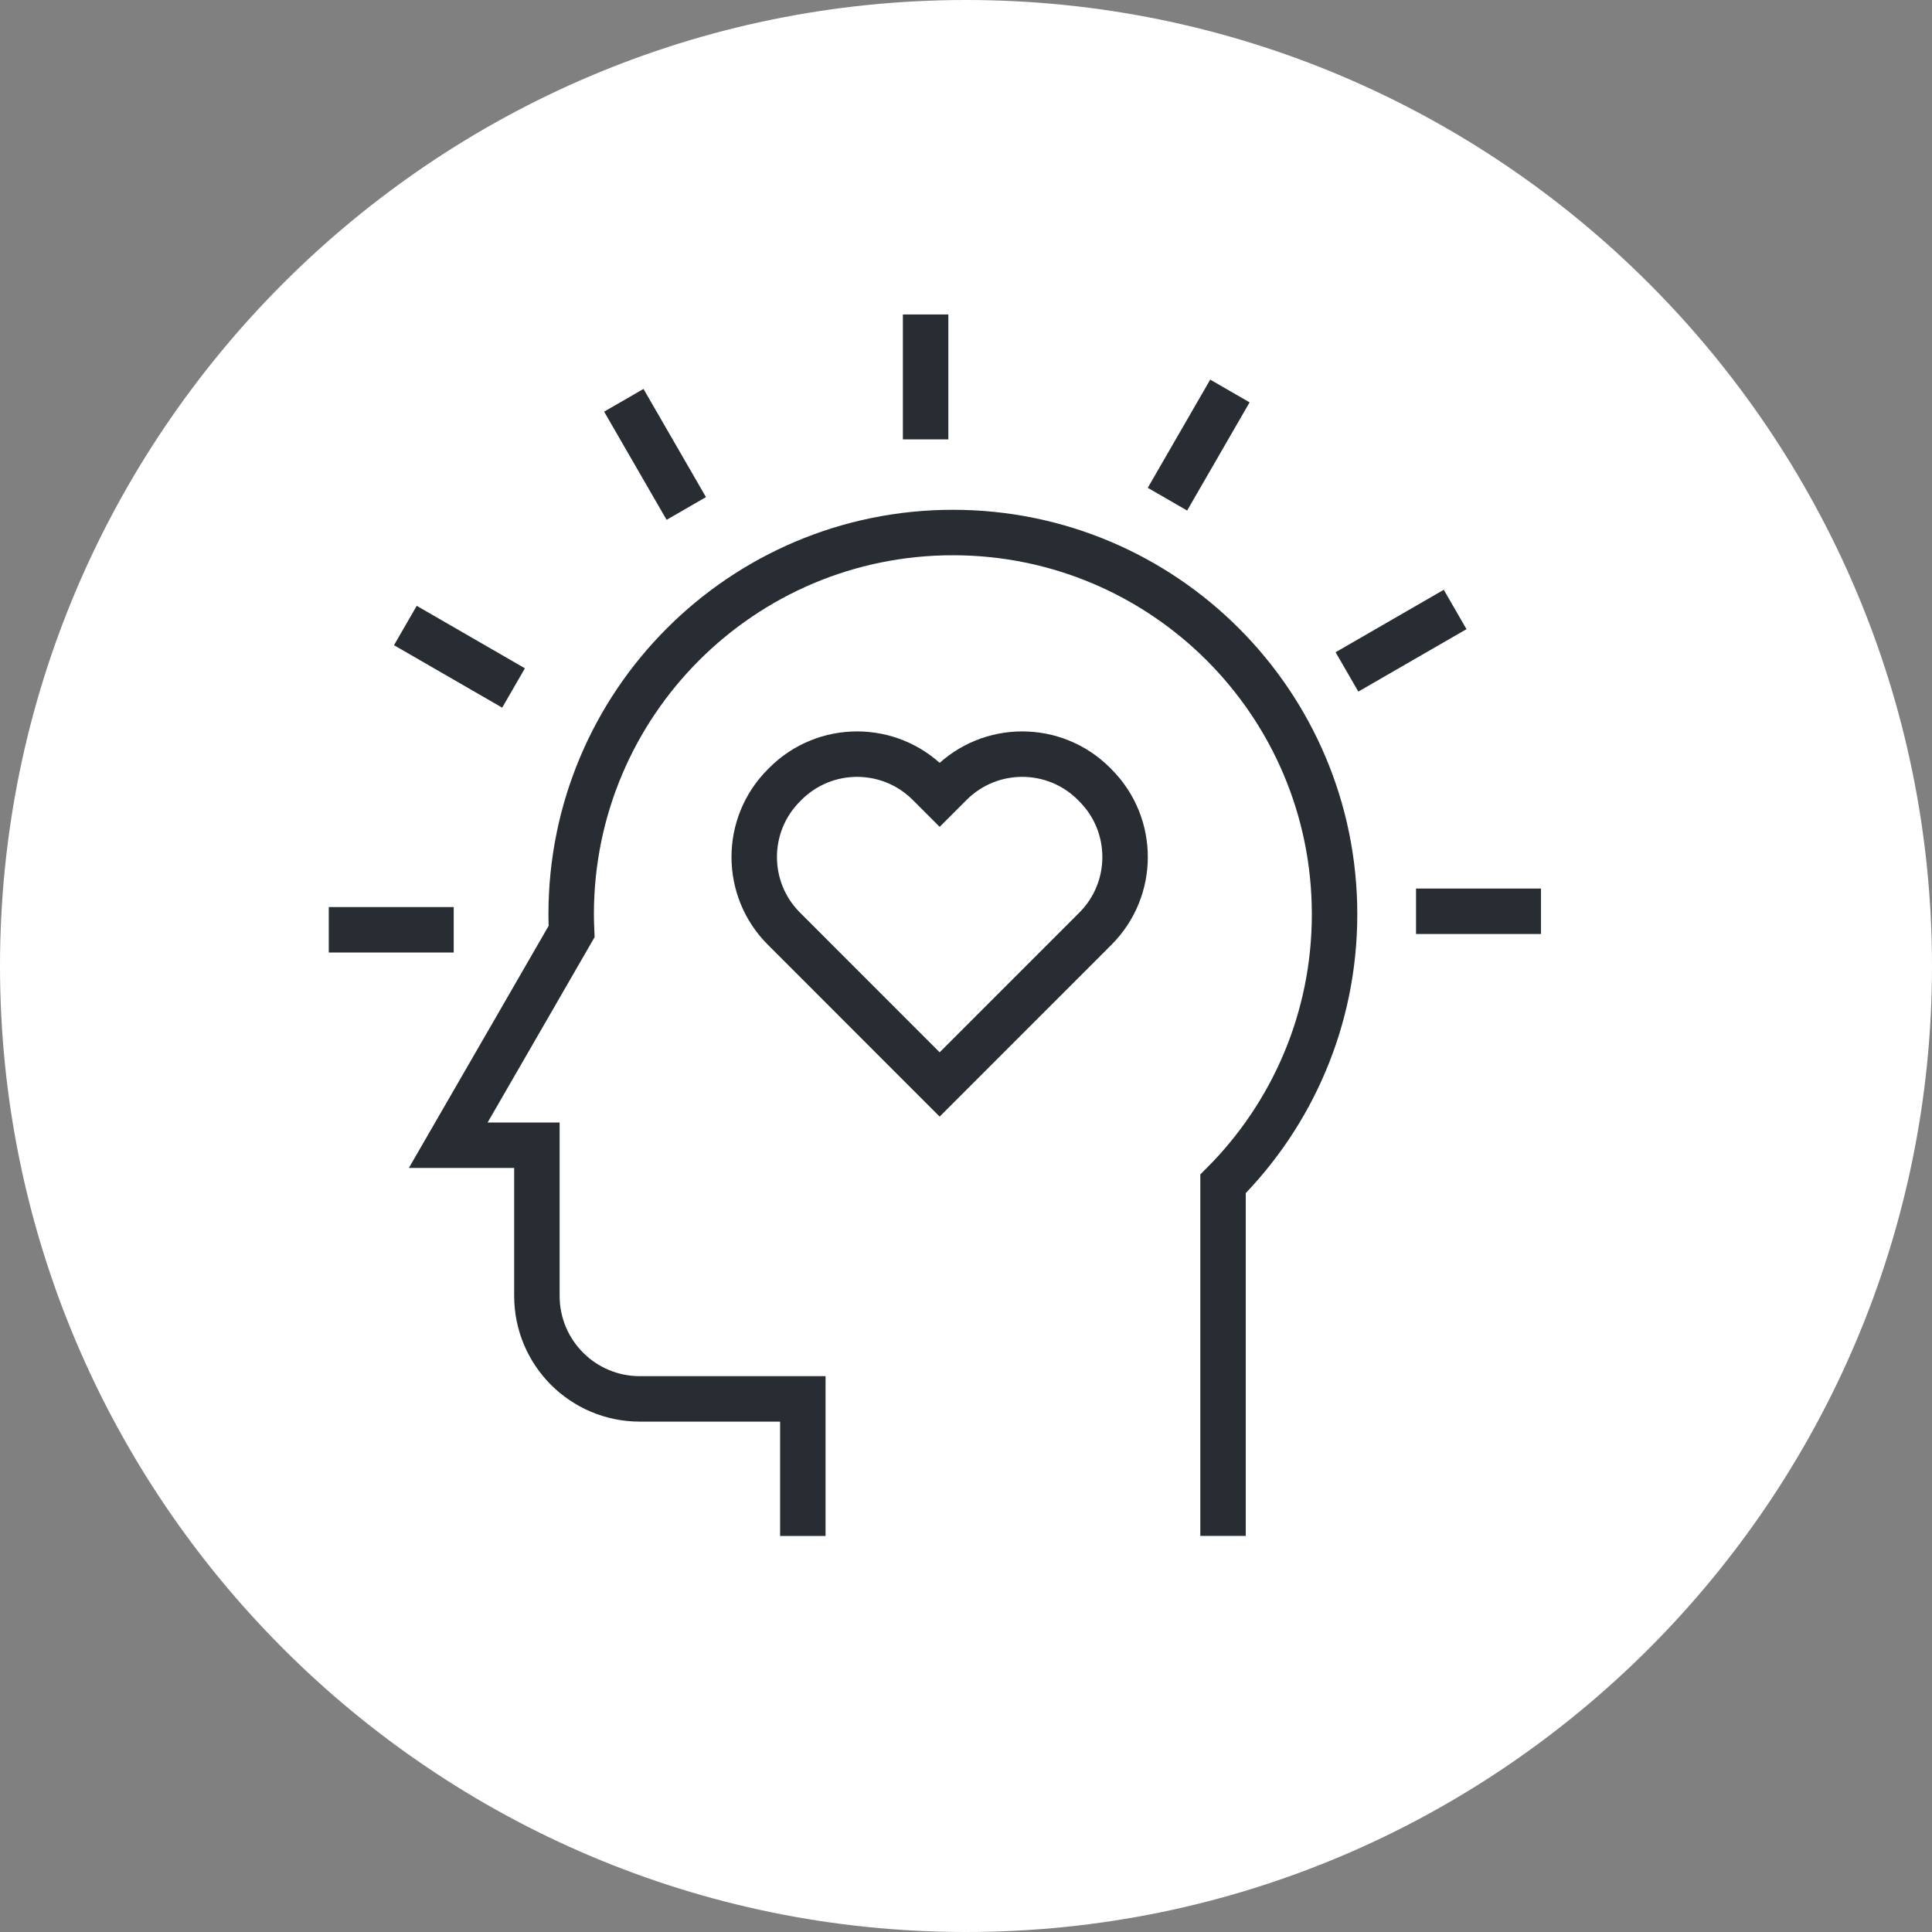 <?xml version="1.0" encoding="utf-8"?>
<!-- Generator: Adobe Illustrator 16.0.0, SVG Export Plug-In . SVG Version: 6.00 Build 0)  -->
<!DOCTYPE svg PUBLIC "-//W3C//DTD SVG 1.1//EN" "http://www.w3.org/Graphics/SVG/1.1/DTD/svg11.dtd">
<svg version="1.1" xmlns="http://www.w3.org/2000/svg" xmlns:xlink="http://www.w3.org/1999/xlink" x="0px" y="0px" width="170px"
	 height="170px" viewBox="0 0 170 170" enable-background="new 0 0 170 170" xml:space="preserve">
<rect x="0" y="0" width="170" height="170" fill="#808080" stroke="none"/>
<g id="Background">
</g>
<g id="Circle">
	<g>
		<path fill="#FFFFFF" d="M85,170c-46.869,0-85-38.131-85-85S38.131,0,85,0s85,38.131,85,85S131.869,170,85,170z"/>
	</g>
</g>
<g id="TEXT">
</g>
<g id="Icons">
	<g>
		<g>
			<g>
				<path fill="none" stroke="#282D33" stroke-width="4" d="M95.429,82.674l0.957-0.958c3.483-3.482,3.483-9.131,0-12.613
					l-0.13-0.133c-3.483-3.483-9.133-3.483-12.616,0l-0.958,0.958l-0.958-0.958c-3.482-3.483-9.131-3.483-12.613,0l-0.133,0.133
					c-3.483,3.482-3.483,9.131,0,12.613l0.958,0.958l12.746,12.749L95.429,82.674z"/>
			</g>
			<g>
				<path fill="none" stroke="#282D33" stroke-width="4" d="M66.307,72.103"/>
			</g>
			<g>
				<line fill="none" stroke="#282D33" stroke-width="4" x1="81.446" y1="27.67" x2="81.446" y2="38.661"/>
				<line fill="none" stroke="#282D33" stroke-width="4" x1="54.89" y1="35.222" x2="60.387" y2="44.741"/>
				<line fill="none" stroke="#282D33" stroke-width="4" x1="35.668" y1="55.04" x2="45.188" y2="60.536"/>
				<line fill="none" stroke="#282D33" stroke-width="4" x1="28.93" y1="81.813" x2="39.923" y2="81.813"/>
				<line fill="none" stroke="#282D33" stroke-width="4" x1="135.594" y1="80.185" x2="124.599" y2="80.185"/>
				<line fill="none" stroke="#282D33" stroke-width="4" x1="128.04" y1="53.628" x2="118.521" y2="59.123"/>
				<line fill="none" stroke="#282D33" stroke-width="4" x1="108.222" y1="34.404" x2="102.726" y2="43.924"/>
			</g>
		</g>
		<g>
			<path fill="none" stroke="#282D33" stroke-width="4" d="M107.618,135.149v-30.98c6.065-6.079,9.813-14.465,9.813-23.724
				c0-18.545-15.032-33.587-33.584-33.587c-18.549,0-33.588,15.042-33.588,33.587c0,0.509,0.018,1.014,0.039,1.519l-4.688,8.125
				l-6.17,10.684h7.803v13.26c0,5.002,4.052,9.058,9.054,9.058h14.345v12.06"/>
		</g>
	</g>
</g>
</svg>
